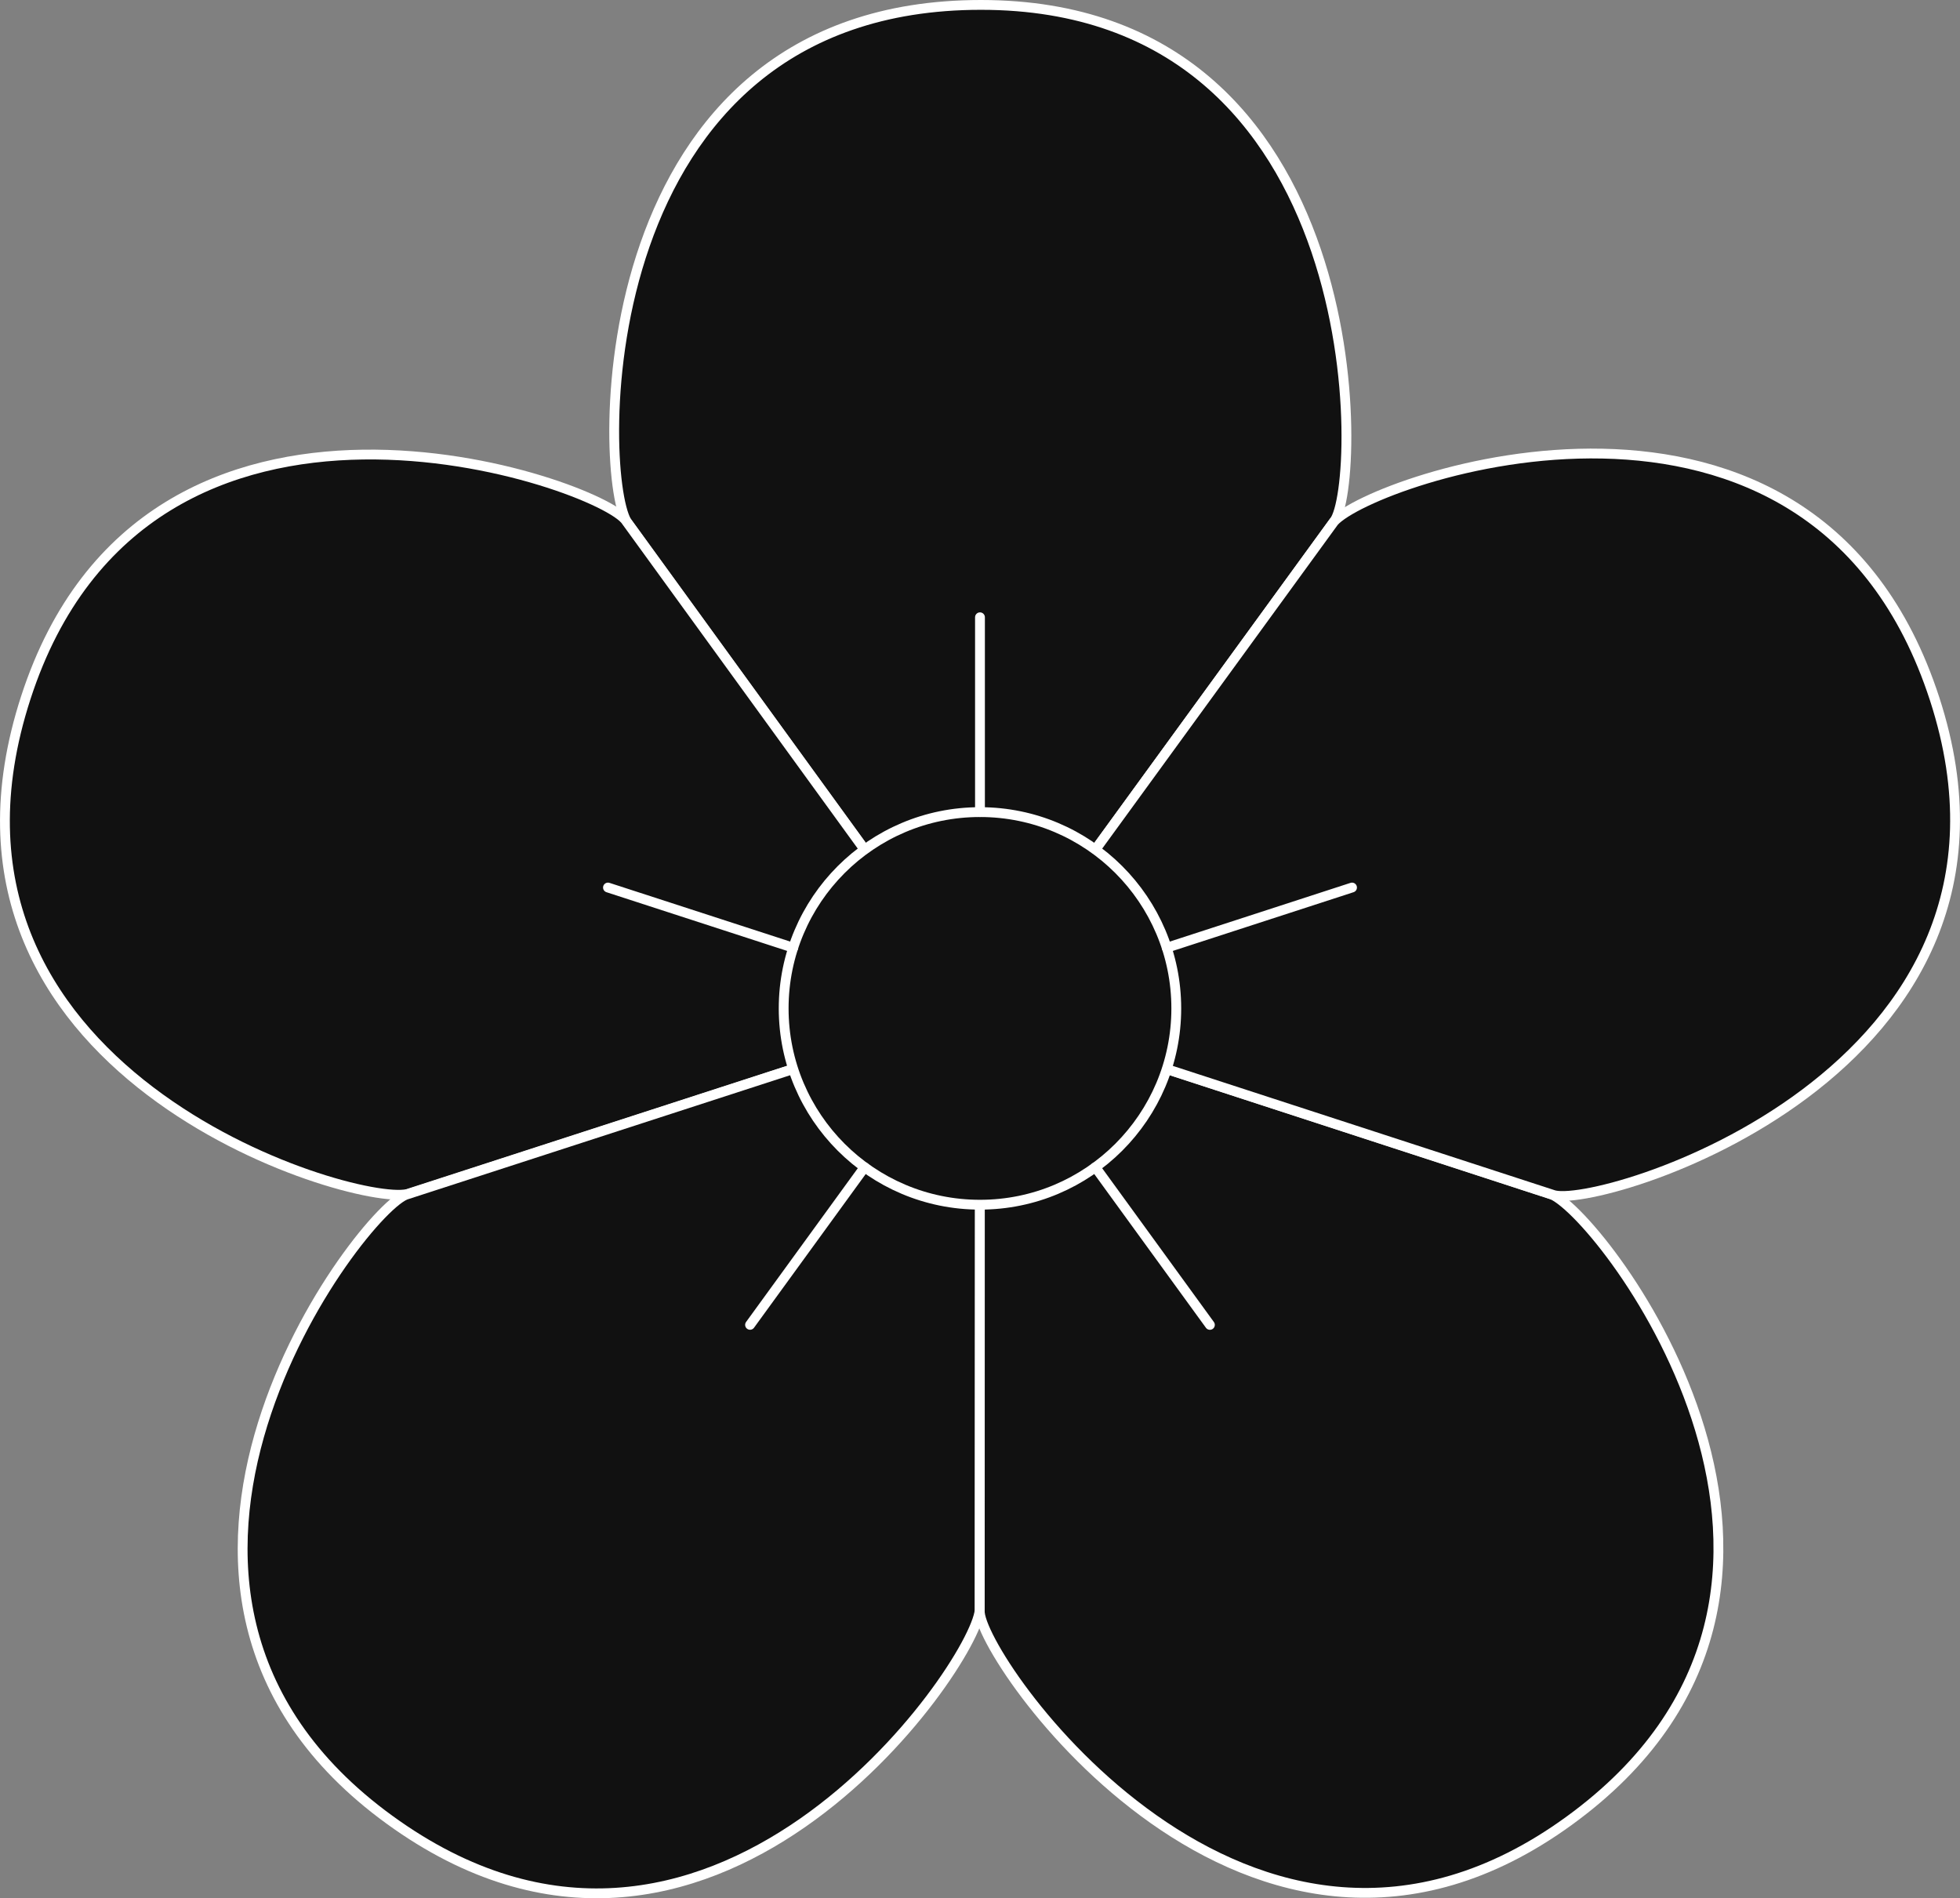 <svg viewBox="0 0 399.37 386.81" xmlns="http://www.w3.org/2000/svg"><rect x="0" y="0" width="399.37" height="386.81" fill="#808080" stroke="none"/><defs><style>.cls-1{fill:#111;}.cls-1,.cls-2{stroke:#fff;stroke-linecap:round;stroke-linejoin:round;stroke-width:2px;}.cls-2{fill:none;}</style></defs><title>sakura</title><path class="cls-1" d="M271.83,106.24C277.6,99.38,280.28,1,199.87,1S121.8,96.32,127.68,106.24l72,99.24Z"/><path class="cls-1" d="M127.6,106.2c-4.75-7.6-97.48-40.56-122.33,35.92S71.79,245.82,83,243.3l116.64-37.82Z"/><path class="cls-1" d="M83,243.36c-8.7,2.17-68.69,80.18-3.64,127.44s119.19-31.22,120.26-42.71l0.08-122.61Z"/><path class="cls-1" d="M199.64,328.18c-0.63,8.94,55,90.11,120.08,42.84s7.13-123-3.46-127.58l-116.59-38Z"/><path class="cls-1" d="M316.36,243.44c8.31,3.36,102.7-24.49,77.85-101s-114.78-44.79-122.4-36.14l-72.13,99.15Z"/><circle class="cls-1" cx="199.68" cy="205.48" r="40"/><line class="cls-2" x1="199.68" y1="165.48" x2="199.68" y2="125.78"/><line class="cls-2" x1="161.64" y1="193.12" x2="123.88" y2="180.85"/><line class="cls-2" x1="176.17" y1="237.84" x2="152.83" y2="269.96"/><line class="cls-2" x1="223.19" y1="237.84" x2="246.53" y2="269.97"/><line class="cls-2" x1="237.73" y1="193.12" x2="275.49" y2="180.85"/></svg>
